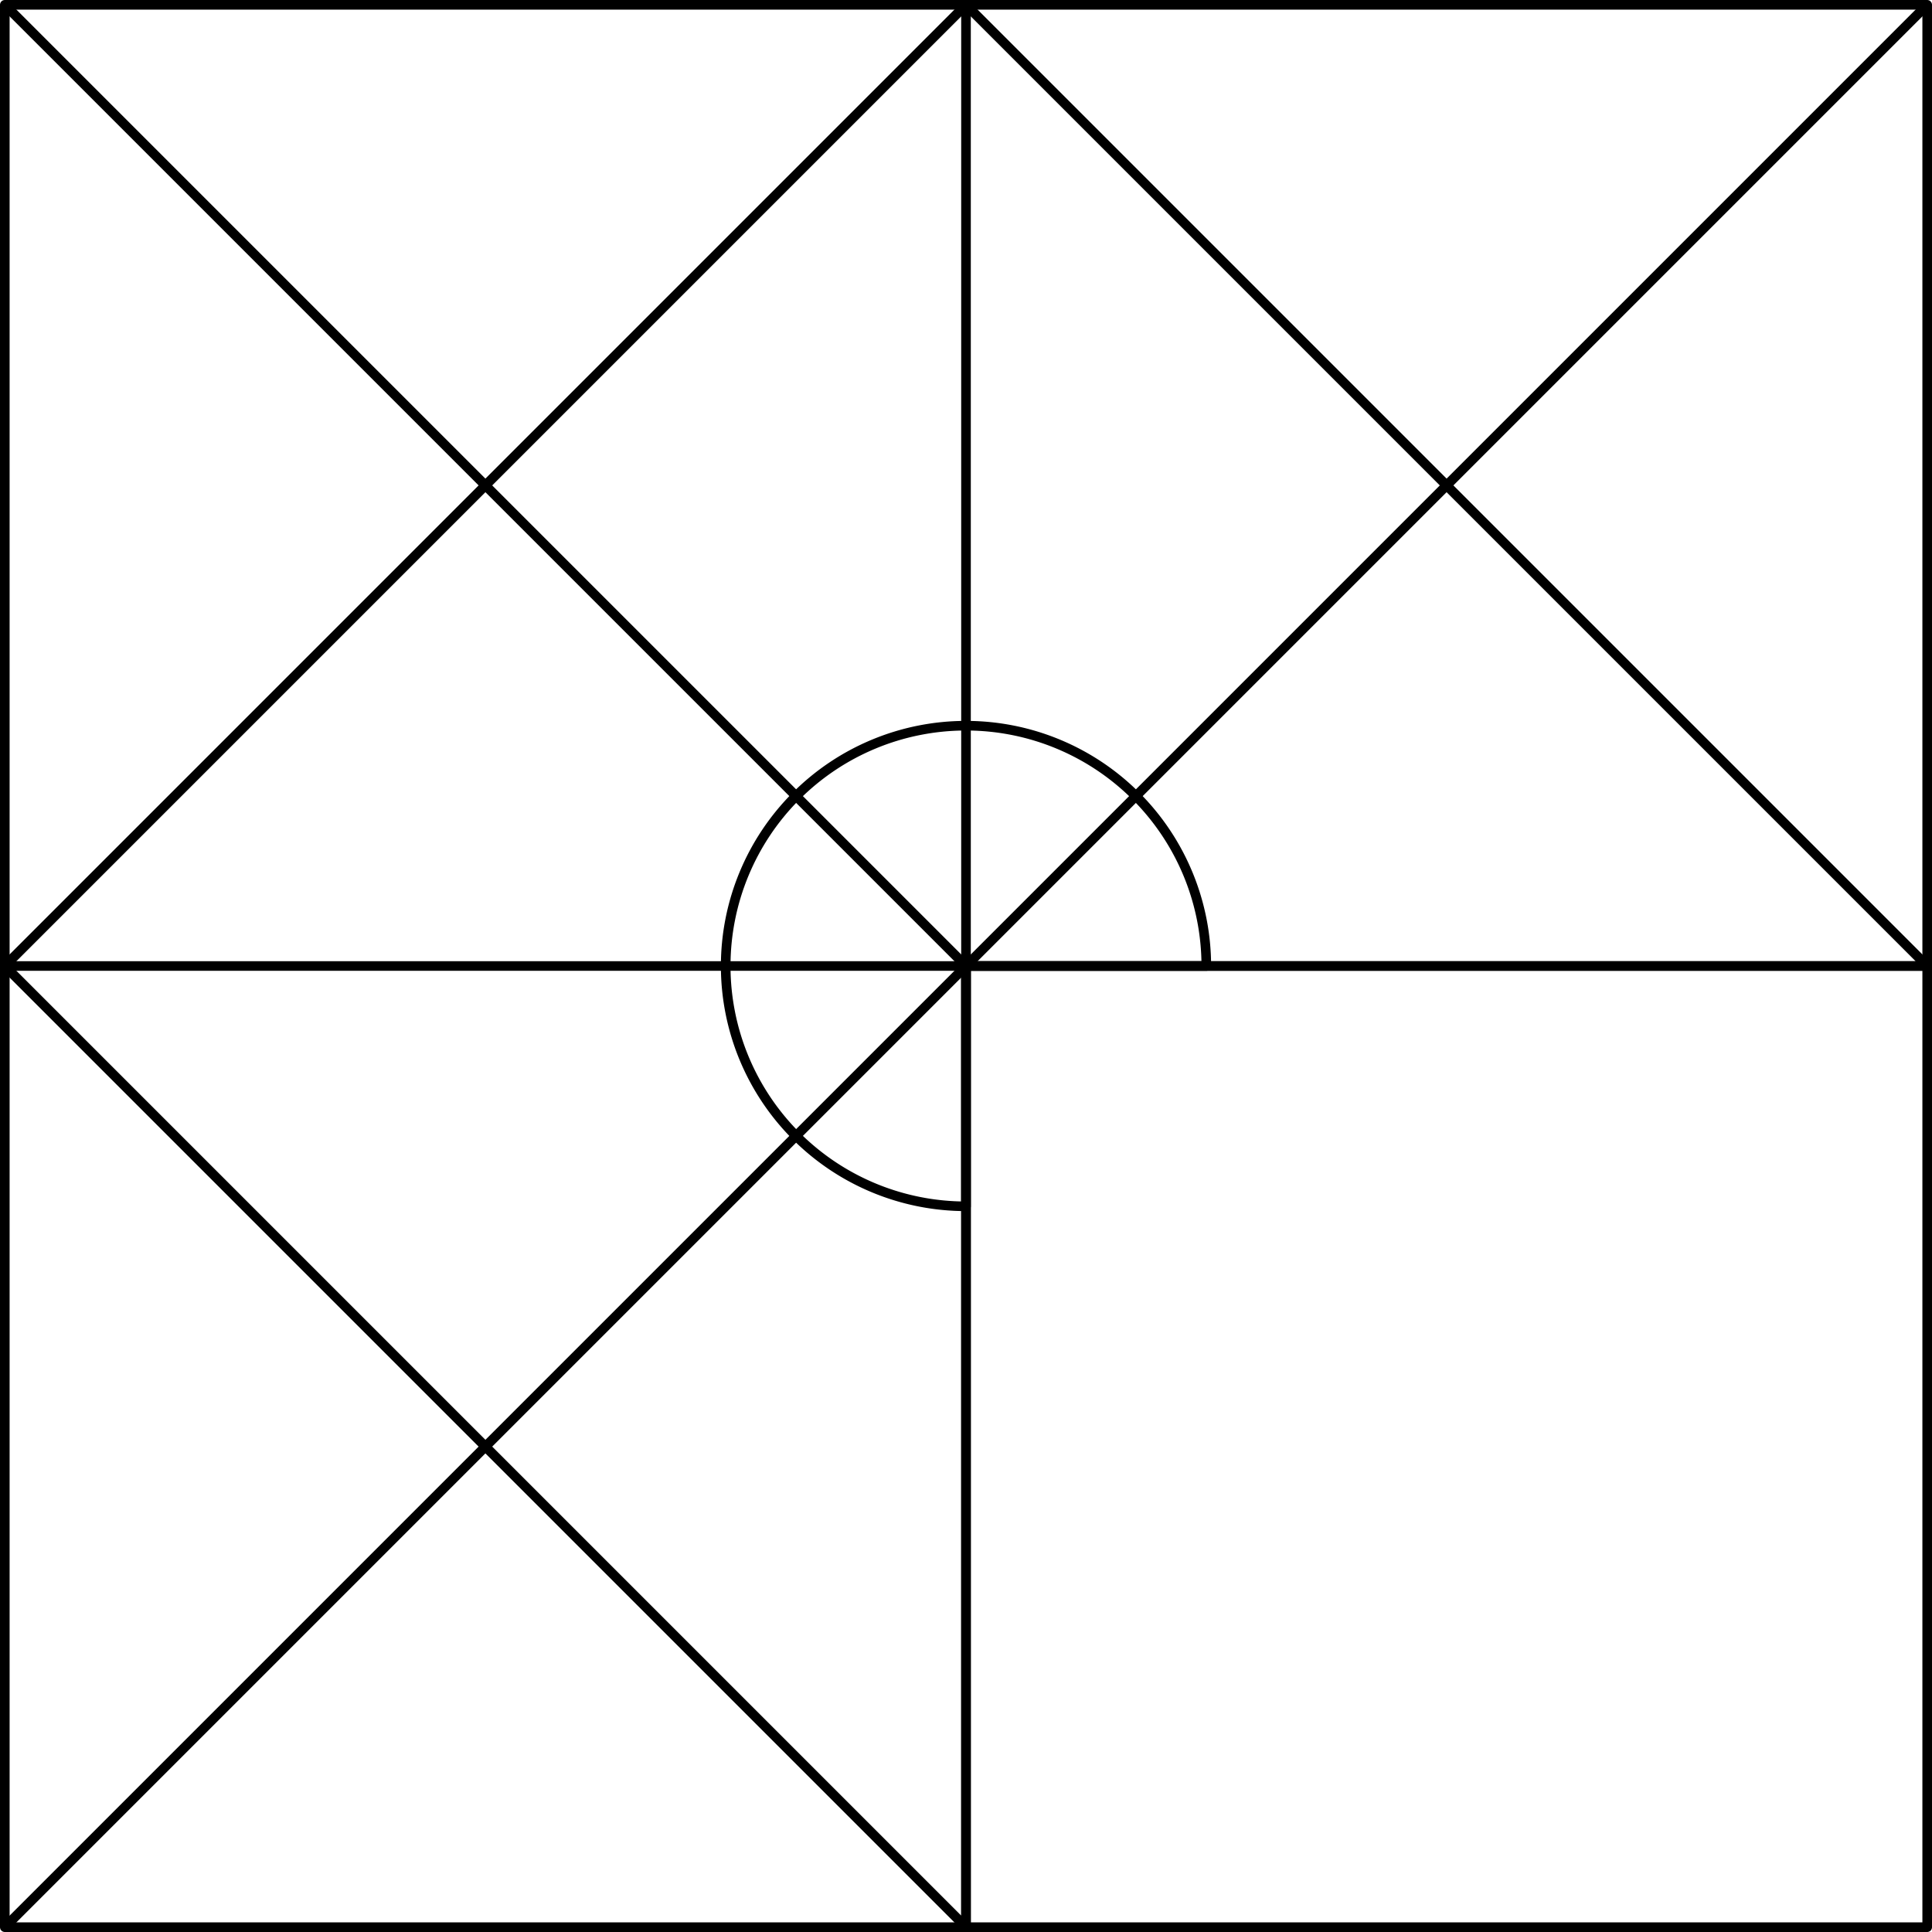 <svg xmlns="http://www.w3.org/2000/svg" viewBox="0 0 201 201"><defs><style>.cls-1{fill:none;stroke:#000;stroke-linejoin:round;}</style></defs><title>Artboard1</title><g id="Layer_2" data-name="Layer 2"><g id="Layer_1-2" data-name="Layer 1"><rect class="cls-1" x="0.5" y="0.5" width="200" height="200"/><polygon class="cls-1" points="200.5 100.5 100.5 100.5 100.5 200.5 0.5 100.5 100.5 0.5 200.5 100.5"/><polyline class="cls-1" points="100.5 100.5 82.82 82.82 50.5 50.5 0.5 0.5"/><line class="cls-1" x1="200.5" y1="0.5" x2="0.5" y2="200.5"/><path class="cls-1" d="M125.5,100.5h-25v25a25,25,0,1,1,25-25Z"/><polyline class="cls-1" points="100.5 200.5 100.5 125.5 100.5 100.5 100.5 75.5 100.5 0.5"/><polyline class="cls-1" points="200.5 100.5 125.5 100.5 100.5 100.5 75.5 100.5 0.5 100.5"/></g></g></svg>